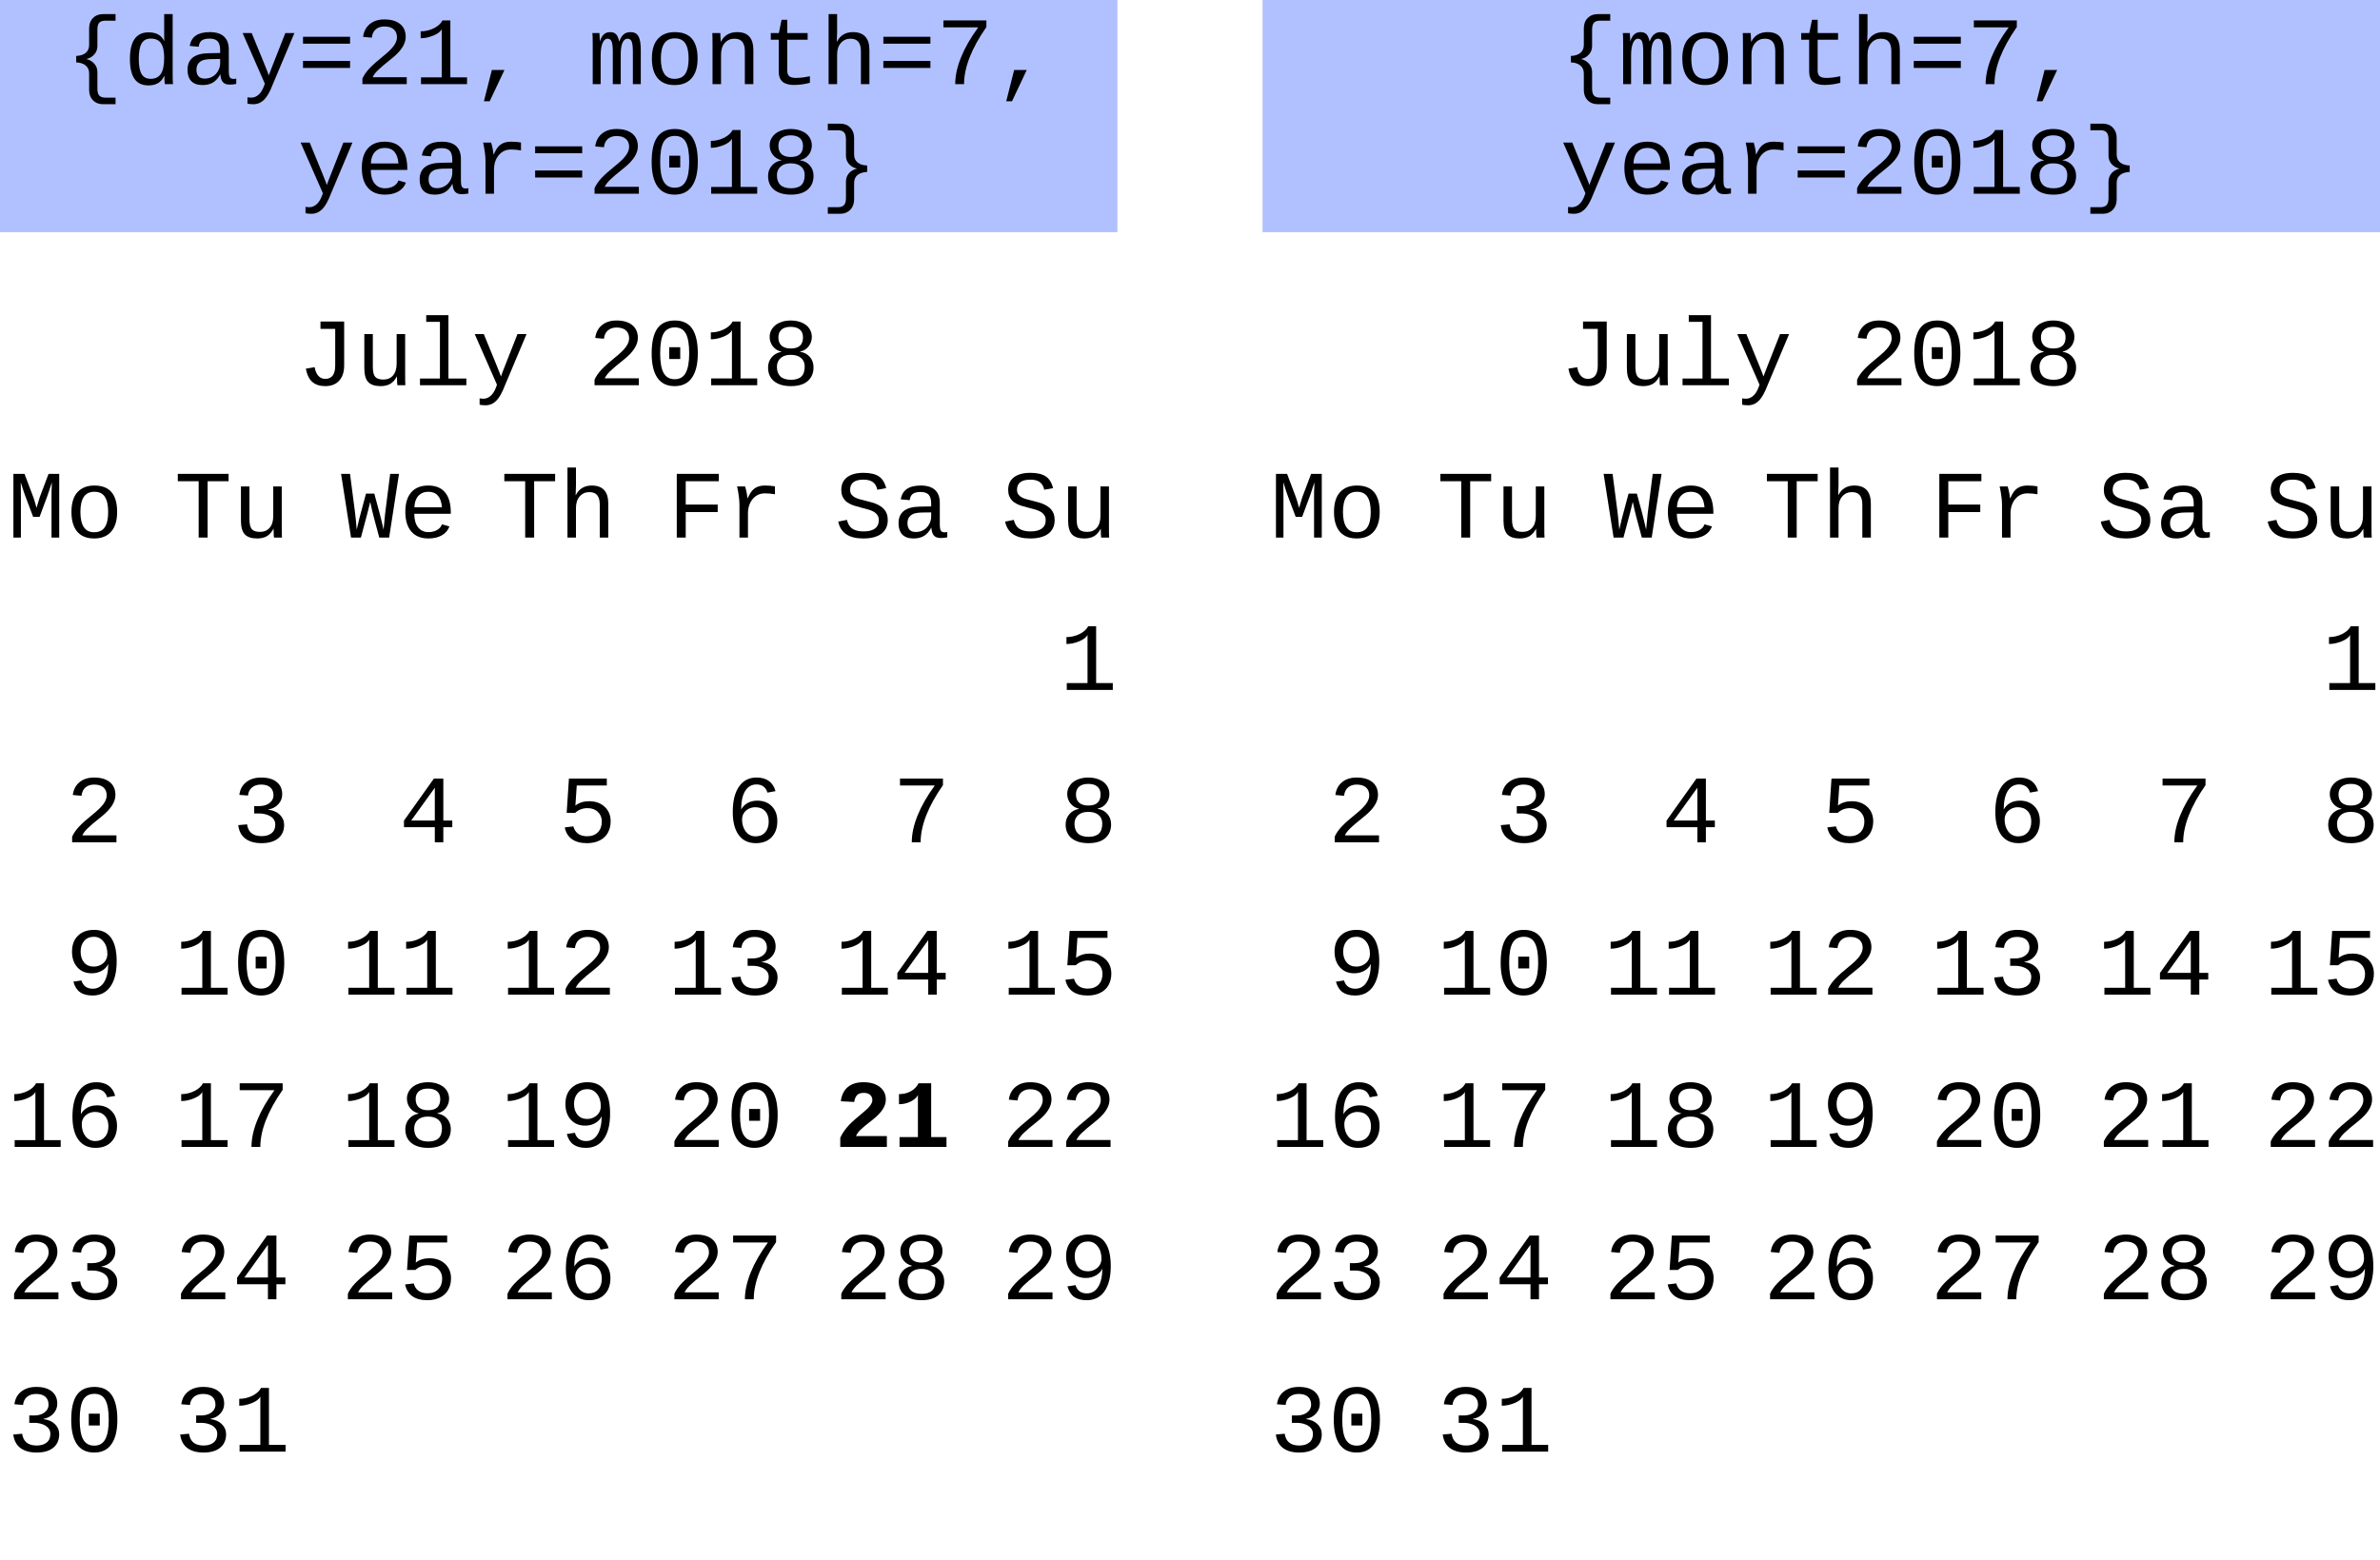 <?xml version="1.0" encoding="UTF-8"?>
<svg xmlns="http://www.w3.org/2000/svg" xmlns:xlink="http://www.w3.org/1999/xlink" width="328pt" height="215pt" viewBox="0 0 328 215" version="1.1">
<defs>
<g>
<symbol overflow="visible" id="glyph0-0">
<path style="stroke:none;" d="M 0.828 0 L 0.828 -4.875 L 5.844 -4.875 L 5.844 0 Z M 5 -4.047 L 1.672 -4.047 L 1.672 -0.844 L 5 -0.844 Z M 5 -4.047 "/>
</symbol>
<symbol overflow="visible" id="glyph0-1">
<path style="stroke:none;" d="M 5.188 2.766 C 4.613 2.766 4.148 2.582 3.797 2.219 C 3.441 1.852 3.266 1.379 3.266 0.797 L 3.266 -1.484 C 3.266 -1.953 3.102 -2.316 2.781 -2.578 C 2.469 -2.836 2.035 -2.977 1.484 -3 L 1.484 -3.891 C 2.047 -3.91 2.484 -4.051 2.797 -4.312 C 3.109 -4.582 3.266 -4.941 3.266 -5.391 L 3.266 -7.688 C 3.266 -8.281 3.441 -8.754 3.797 -9.109 C 4.148 -9.473 4.613 -9.656 5.188 -9.656 L 6.906 -9.656 L 6.906 -8.75 L 5.516 -8.75 C 5.117 -8.75 4.832 -8.656 4.656 -8.469 C 4.488 -8.281 4.406 -7.953 4.406 -7.484 L 4.406 -5.234 C 4.406 -4.805 4.266 -4.43 3.984 -4.109 C 3.711 -3.785 3.352 -3.57 2.906 -3.469 L 2.906 -3.453 C 3.344 -3.348 3.703 -3.133 3.984 -2.812 C 4.266 -2.5 4.406 -2.117 4.406 -1.672 L 4.406 0.594 C 4.406 1.051 4.488 1.375 4.656 1.562 C 4.832 1.758 5.117 1.859 5.516 1.859 L 6.906 1.859 L 6.906 2.766 Z M 5.188 2.766 "/>
</symbol>
<symbol overflow="visible" id="glyph0-2">
<path style="stroke:none;" d="M 5.609 -1.125 C 5.398 -0.676 5.117 -0.348 4.766 -0.141 C 4.41 0.066 3.973 0.172 3.453 0.172 C 2.578 0.172 1.93 -0.129 1.516 -0.734 C 1.098 -1.336 0.891 -2.25 0.891 -3.469 C 0.891 -5.914 1.742 -7.141 3.453 -7.141 C 3.973 -7.141 4.41 -7.047 4.766 -6.859 C 5.117 -6.68 5.398 -6.379 5.609 -5.953 L 5.625 -5.953 L 5.609 -6.938 L 5.609 -9.656 L 6.781 -9.656 L 6.781 -1.453 C 6.781 -0.711 6.797 -0.227 6.828 0 L 5.703 0 C 5.691 -0.062 5.676 -0.219 5.656 -0.469 C 5.645 -0.727 5.641 -0.945 5.641 -1.125 Z M 2.109 -3.5 C 2.109 -2.539 2.238 -1.836 2.5 -1.391 C 2.758 -0.953 3.176 -0.734 3.75 -0.734 C 4.383 -0.734 4.852 -0.961 5.156 -1.422 C 5.457 -1.879 5.609 -2.609 5.609 -3.609 C 5.609 -4.535 5.461 -5.211 5.172 -5.641 C 4.879 -6.066 4.41 -6.281 3.766 -6.281 C 3.18 -6.281 2.758 -6.055 2.5 -5.609 C 2.238 -5.16 2.109 -4.457 2.109 -3.5 Z M 2.109 -3.5 "/>
</symbol>
<symbol overflow="visible" id="glyph0-3">
<path style="stroke:none;" d="M 7.172 -0.719 C 7.273 -0.719 7.398 -0.734 7.547 -0.766 L 7.547 -0.031 C 7.254 0.031 6.953 0.062 6.641 0.062 C 6.211 0.062 5.898 -0.051 5.703 -0.281 C 5.504 -0.508 5.391 -0.863 5.359 -1.344 L 5.328 -1.344 C 5.047 -0.82 4.711 -0.445 4.328 -0.219 C 3.941 0.008 3.469 0.125 2.906 0.125 C 2.219 0.125 1.695 -0.055 1.344 -0.422 C 1 -0.797 0.828 -1.312 0.828 -1.969 C 0.828 -3.477 1.812 -4.242 3.781 -4.266 L 5.328 -4.297 L 5.328 -4.672 C 5.328 -5.242 5.211 -5.656 4.984 -5.906 C 4.754 -6.156 4.383 -6.281 3.875 -6.281 C 3.363 -6.281 2.992 -6.188 2.766 -6 C 2.547 -5.82 2.414 -5.539 2.375 -5.156 L 1.141 -5.266 C 1.336 -6.535 2.254 -7.172 3.891 -7.172 C 4.766 -7.172 5.422 -6.969 5.859 -6.562 C 6.297 -6.156 6.516 -5.566 6.516 -4.797 L 6.516 -1.766 C 6.516 -1.422 6.555 -1.16 6.641 -0.984 C 6.734 -0.805 6.91 -0.719 7.172 -0.719 Z M 3.203 -0.766 C 3.617 -0.766 3.988 -0.863 4.312 -1.062 C 4.633 -1.258 4.883 -1.523 5.062 -1.859 C 5.238 -2.191 5.328 -2.535 5.328 -2.891 L 5.328 -3.469 L 4.094 -3.453 C 3.57 -3.441 3.176 -3.383 2.906 -3.281 C 2.645 -3.176 2.438 -3.016 2.281 -2.797 C 2.133 -2.586 2.062 -2.305 2.062 -1.953 C 2.062 -1.586 2.156 -1.297 2.344 -1.078 C 2.539 -0.867 2.828 -0.766 3.203 -0.766 Z M 3.203 -0.766 "/>
</symbol>
<symbol overflow="visible" id="glyph0-4">
<path style="stroke:none;" d="M 1.906 2.766 C 1.582 2.766 1.312 2.738 1.094 2.688 L 1.094 1.812 C 1.258 1.844 1.441 1.859 1.641 1.859 C 1.984 1.859 2.305 1.727 2.609 1.469 C 2.91 1.219 3.164 0.812 3.375 0.25 L 3.484 -0.078 L 0.422 -7.047 L 1.672 -7.047 L 3.391 -2.859 C 3.785 -1.891 4 -1.336 4.031 -1.203 L 4.297 -1.922 L 6.312 -7.047 L 7.562 -7.047 L 4.594 0 C 4.207 1.02 3.805 1.734 3.391 2.141 C 2.973 2.555 2.477 2.766 1.906 2.766 Z M 1.906 2.766 "/>
</symbol>
<symbol overflow="visible" id="glyph0-5">
<path style="stroke:none;" d="M 0.75 -5.578 L 0.75 -6.531 L 7.234 -6.531 L 7.234 -5.578 Z M 0.75 -2.234 L 0.75 -3.203 L 7.234 -3.203 L 7.234 -2.234 Z M 0.75 -2.234 "/>
</symbol>
<symbol overflow="visible" id="glyph0-6">
<path style="stroke:none;" d="M 0.938 0 L 0.938 -0.766 C 1.145 -1.234 1.473 -1.707 1.922 -2.188 C 2.379 -2.664 2.992 -3.211 3.766 -3.828 C 4.453 -4.379 4.945 -4.859 5.25 -5.266 C 5.551 -5.68 5.703 -6.078 5.703 -6.453 C 5.703 -6.93 5.551 -7.301 5.25 -7.562 C 4.957 -7.82 4.531 -7.953 3.969 -7.953 C 3.477 -7.953 3.078 -7.816 2.766 -7.547 C 2.461 -7.273 2.285 -6.895 2.234 -6.406 L 1.031 -6.516 C 1.125 -7.254 1.426 -7.836 1.938 -8.266 C 2.457 -8.703 3.133 -8.922 3.969 -8.922 C 4.895 -8.922 5.613 -8.711 6.125 -8.297 C 6.645 -7.879 6.906 -7.285 6.906 -6.516 C 6.906 -6.016 6.738 -5.516 6.406 -5.016 C 6.082 -4.523 5.594 -4.02 4.938 -3.5 C 4.039 -2.789 3.422 -2.266 3.078 -1.922 C 2.734 -1.586 2.488 -1.266 2.344 -0.953 L 7.047 -0.953 L 7.047 0 Z M 0.938 0 "/>
</symbol>
<symbol overflow="visible" id="glyph0-7">
<path style="stroke:none;" d="M 1.016 0 L 1.016 -0.938 L 3.875 -0.938 L 3.875 -7.594 C 3.719 -7.25 3.336 -6.953 2.734 -6.703 C 2.129 -6.453 1.539 -6.328 0.969 -6.328 L 0.969 -7.281 C 1.602 -7.281 2.207 -7.422 2.781 -7.703 C 3.352 -7.992 3.75 -8.352 3.969 -8.781 L 5.062 -8.781 L 5.062 -0.938 L 7.359 -0.938 L 7.359 0 Z M 1.016 0 "/>
</symbol>
<symbol overflow="visible" id="glyph0-8">
<path style="stroke:none;" d="M 1.688 2.359 L 2.781 -1.953 L 4.516 -1.953 L 2.484 2.359 Z M 1.688 2.359 "/>
</symbol>
<symbol overflow="visible" id="glyph0-9">
<path style="stroke:none;" d=""/>
</symbol>
<symbol overflow="visible" id="glyph0-10">
<path style="stroke:none;" d="M 3.453 0 L 3.453 -4.469 C 3.453 -5.133 3.398 -5.598 3.297 -5.859 C 3.191 -6.129 3 -6.266 2.719 -6.266 C 2.438 -6.266 2.207 -6.055 2.031 -5.641 C 1.863 -5.223 1.781 -4.66 1.781 -3.953 L 1.781 0 L 0.688 0 L 0.688 -5.531 C 0.688 -6.352 0.672 -6.859 0.641 -7.047 L 1.609 -7.047 L 1.656 -6.219 L 1.656 -5.906 L 1.672 -5.906 C 1.816 -6.344 2 -6.66 2.219 -6.859 C 2.445 -7.066 2.734 -7.172 3.078 -7.172 C 3.453 -7.172 3.734 -7.066 3.922 -6.859 C 4.109 -6.648 4.242 -6.328 4.328 -5.891 L 4.344 -5.891 C 4.52 -6.359 4.727 -6.688 4.969 -6.875 C 5.207 -7.07 5.516 -7.172 5.891 -7.172 C 6.398 -7.172 6.766 -6.984 6.984 -6.609 C 7.203 -6.234 7.312 -5.594 7.312 -4.688 L 7.312 0 L 6.219 0 L 6.219 -4.469 C 6.219 -5.133 6.164 -5.598 6.062 -5.859 C 5.957 -6.129 5.766 -6.266 5.484 -6.266 C 5.191 -6.266 4.961 -6.082 4.797 -5.719 C 4.629 -5.352 4.547 -4.805 4.547 -4.078 L 4.547 0 Z M 3.453 0 "/>
</symbol>
<symbol overflow="visible" id="glyph0-11">
<path style="stroke:none;" d="M 7.141 -3.531 C 7.141 -2.344 6.863 -1.438 6.312 -0.812 C 5.77 -0.188 4.988 0.125 3.969 0.125 C 2.957 0.125 2.18 -0.188 1.641 -0.812 C 1.109 -1.445 0.844 -2.352 0.844 -3.531 C 0.844 -4.738 1.117 -5.645 1.672 -6.25 C 2.223 -6.863 3 -7.172 4 -7.172 C 5.062 -7.172 5.848 -6.867 6.359 -6.266 C 6.879 -5.66 7.141 -4.75 7.141 -3.531 Z M 5.906 -3.531 C 5.906 -4.457 5.754 -5.148 5.453 -5.609 C 5.16 -6.078 4.68 -6.312 4.016 -6.312 C 3.348 -6.312 2.859 -6.078 2.547 -5.609 C 2.234 -5.141 2.078 -4.445 2.078 -3.531 C 2.078 -2.613 2.234 -1.914 2.547 -1.438 C 2.859 -0.969 3.328 -0.734 3.953 -0.734 C 4.641 -0.734 5.133 -0.961 5.438 -1.422 C 5.75 -1.891 5.906 -2.594 5.906 -3.531 Z M 5.906 -3.531 "/>
</symbol>
<symbol overflow="visible" id="glyph0-12">
<path style="stroke:none;" d="M 5.656 0 L 5.656 -4.516 C 5.656 -5.109 5.539 -5.547 5.312 -5.828 C 5.082 -6.117 4.719 -6.266 4.219 -6.266 C 3.676 -6.266 3.234 -6.066 2.891 -5.672 C 2.547 -5.285 2.375 -4.754 2.375 -4.078 L 2.375 0 L 1.203 0 L 1.203 -5.531 C 1.203 -6.352 1.191 -6.859 1.172 -7.047 L 2.266 -7.047 C 2.273 -7.023 2.281 -6.961 2.281 -6.859 C 2.289 -6.766 2.297 -6.656 2.297 -6.531 C 2.305 -6.414 2.316 -6.188 2.328 -5.844 L 2.344 -5.844 C 2.801 -6.727 3.551 -7.172 4.594 -7.172 C 5.344 -7.172 5.898 -6.969 6.266 -6.562 C 6.641 -6.156 6.828 -5.531 6.828 -4.688 L 6.828 0 Z M 5.656 0 "/>
</symbol>
<symbol overflow="visible" id="glyph0-13">
<path style="stroke:none;" d="M 1.234 -6.125 L 1.234 -7.047 L 2.344 -7.047 L 2.719 -8.875 L 3.5 -8.875 L 3.5 -7.047 L 6.312 -7.047 L 6.312 -6.125 L 3.5 -6.125 L 3.5 -1.875 C 3.5 -1.531 3.586 -1.273 3.766 -1.109 C 3.953 -0.941 4.258 -0.859 4.688 -0.859 C 5.27 -0.859 5.914 -0.938 6.625 -1.094 L 6.625 -0.188 C 5.883 0.008 5.156 0.109 4.438 0.109 C 3.738 0.109 3.211 -0.035 2.859 -0.328 C 2.504 -0.629 2.328 -1.102 2.328 -1.75 L 2.328 -6.125 Z M 1.234 -6.125 "/>
</symbol>
<symbol overflow="visible" id="glyph0-14">
<path style="stroke:none;" d="M 1.203 -9.656 L 2.375 -9.656 L 2.375 -7.125 C 2.375 -6.863 2.359 -6.438 2.328 -5.844 L 2.344 -5.844 C 2.801 -6.727 3.535 -7.172 4.547 -7.172 C 6.066 -7.172 6.828 -6.344 6.828 -4.688 L 6.828 0 L 5.656 0 L 5.656 -4.516 C 5.656 -5.109 5.539 -5.547 5.312 -5.828 C 5.082 -6.117 4.719 -6.266 4.219 -6.266 C 3.676 -6.266 3.234 -6.066 2.891 -5.672 C 2.547 -5.285 2.375 -4.754 2.375 -4.078 L 2.375 0 L 1.203 0 Z M 1.203 -9.656 "/>
</symbol>
<symbol overflow="visible" id="glyph0-15">
<path style="stroke:none;" d="M 6.953 -7.875 C 4.898 -4.926 3.875 -2.301 3.875 0 L 2.656 0 C 2.656 -1.145 2.922 -2.375 3.453 -3.688 C 3.984 -5.008 4.773 -6.391 5.828 -7.828 L 1.031 -7.828 L 1.031 -8.781 L 6.953 -8.781 Z M 6.953 -7.875 "/>
</symbol>
<symbol overflow="visible" id="glyph0-16">
<path style="stroke:none;" d="M 2.094 -3.281 C 2.094 -2.488 2.266 -1.867 2.609 -1.422 C 2.961 -0.973 3.441 -0.75 4.047 -0.75 C 4.492 -0.75 4.883 -0.844 5.219 -1.031 C 5.562 -1.227 5.789 -1.492 5.906 -1.828 L 6.938 -1.531 C 6.738 -1 6.383 -0.586 5.875 -0.297 C 5.363 -0.016 4.754 0.125 4.047 0.125 C 3.023 0.125 2.238 -0.191 1.688 -0.828 C 1.133 -1.461 0.859 -2.375 0.859 -3.562 C 0.859 -4.719 1.129 -5.609 1.672 -6.234 C 2.211 -6.859 2.992 -7.172 4.016 -7.172 C 5.035 -7.172 5.805 -6.859 6.328 -6.234 C 6.859 -5.617 7.125 -4.68 7.125 -3.422 L 7.125 -3.281 Z M 4.031 -6.312 C 3.445 -6.312 2.984 -6.117 2.641 -5.734 C 2.305 -5.359 2.129 -4.836 2.109 -4.172 L 5.906 -4.172 C 5.789 -5.598 5.164 -6.312 4.031 -6.312 Z M 4.031 -6.312 "/>
</symbol>
<symbol overflow="visible" id="glyph0-17">
<path style="stroke:none;" d="M 6.797 -5.969 C 6.316 -6.051 5.859 -6.094 5.422 -6.094 C 4.723 -6.094 4.156 -5.828 3.719 -5.297 C 3.289 -4.773 3.078 -4.113 3.078 -3.312 L 3.078 0 L 1.906 0 L 1.906 -4.562 C 1.906 -4.895 1.875 -5.281 1.812 -5.719 C 1.758 -6.164 1.68 -6.609 1.578 -7.047 L 2.688 -7.047 C 2.863 -6.441 2.969 -5.898 3 -5.422 L 3.031 -5.422 C 3.25 -5.898 3.461 -6.254 3.672 -6.484 C 3.879 -6.711 4.125 -6.883 4.406 -7 C 4.695 -7.113 5.047 -7.172 5.453 -7.172 C 5.91 -7.172 6.359 -7.133 6.797 -7.062 Z M 6.797 -5.969 "/>
</symbol>
<symbol overflow="visible" id="glyph0-18">
<path style="stroke:none;" d="M 7.172 -4.391 C 7.172 -2.922 6.898 -1.801 6.359 -1.031 C 5.828 -0.258 5.031 0.125 3.969 0.125 C 2.914 0.125 2.125 -0.258 1.594 -1.031 C 1.07 -1.801 0.812 -2.922 0.812 -4.391 C 0.812 -5.91 1.066 -7.047 1.578 -7.797 C 2.098 -8.547 2.91 -8.922 4.016 -8.922 C 5.098 -8.922 5.895 -8.539 6.406 -7.781 C 6.914 -7.02 7.172 -5.891 7.172 -4.391 Z M 5.984 -4.391 C 5.984 -5.648 5.828 -6.562 5.516 -7.125 C 5.211 -7.688 4.711 -7.969 4.016 -7.969 C 3.297 -7.969 2.773 -7.688 2.453 -7.125 C 2.141 -6.57 1.984 -5.66 1.984 -4.391 C 1.984 -3.148 2.145 -2.242 2.469 -1.672 C 2.789 -1.109 3.297 -0.828 3.984 -0.828 C 4.68 -0.828 5.188 -1.117 5.5 -1.703 C 5.82 -2.285 5.984 -3.18 5.984 -4.391 Z M 3.234 -3.609 L 3.234 -5.234 L 4.75 -5.234 L 4.75 -3.609 Z M 3.234 -3.609 "/>
</symbol>
<symbol overflow="visible" id="glyph0-19">
<path style="stroke:none;" d="M 7.125 -2.453 C 7.125 -1.66 6.852 -1.031 6.312 -0.562 C 5.77 -0.102 5 0.125 4 0.125 C 3.02 0.125 2.25 -0.098 1.688 -0.547 C 1.133 -1.004 0.859 -1.641 0.859 -2.453 C 0.859 -3.004 1.031 -3.477 1.375 -3.875 C 1.719 -4.27 2.156 -4.508 2.688 -4.594 L 2.688 -4.625 C 2.207 -4.738 1.816 -4.984 1.516 -5.359 C 1.223 -5.742 1.078 -6.18 1.078 -6.672 C 1.078 -7.086 1.195 -7.469 1.438 -7.812 C 1.676 -8.164 2.016 -8.438 2.453 -8.625 C 2.898 -8.82 3.406 -8.922 3.969 -8.922 C 4.562 -8.922 5.078 -8.82 5.516 -8.625 C 5.961 -8.438 6.301 -8.172 6.531 -7.828 C 6.77 -7.484 6.891 -7.094 6.891 -6.656 C 6.891 -6.164 6.738 -5.727 6.438 -5.344 C 6.145 -4.969 5.754 -4.734 5.266 -4.641 L 5.266 -4.609 C 5.828 -4.523 6.273 -4.289 6.609 -3.906 C 6.953 -3.52 7.125 -3.035 7.125 -2.453 Z M 5.672 -6.594 C 5.672 -7.07 5.523 -7.43 5.234 -7.672 C 4.941 -7.922 4.52 -8.047 3.969 -8.047 C 3.438 -8.047 3.02 -7.922 2.719 -7.672 C 2.426 -7.422 2.281 -7.062 2.281 -6.594 C 2.281 -6.102 2.426 -5.723 2.719 -5.453 C 3.02 -5.191 3.441 -5.062 3.984 -5.062 C 5.109 -5.062 5.672 -5.57 5.672 -6.594 Z M 5.906 -2.578 C 5.906 -3.086 5.734 -3.484 5.391 -3.766 C 5.055 -4.047 4.582 -4.188 3.969 -4.188 C 3.375 -4.188 2.91 -4.035 2.578 -3.734 C 2.242 -3.43 2.078 -3.035 2.078 -2.547 C 2.078 -1.961 2.238 -1.516 2.562 -1.203 C 2.895 -0.898 3.379 -0.75 4.016 -0.75 C 4.648 -0.75 5.125 -0.895 5.438 -1.188 C 5.75 -1.488 5.906 -1.953 5.906 -2.578 Z M 5.906 -2.578 "/>
</symbol>
<symbol overflow="visible" id="glyph0-20">
<path style="stroke:none;" d="M 1.094 2.766 L 1.094 1.859 L 2.469 1.859 C 2.863 1.859 3.148 1.758 3.328 1.562 C 3.504 1.375 3.594 1.051 3.594 0.594 L 3.594 -1.672 C 3.594 -2.109 3.727 -2.488 4 -2.812 C 4.281 -3.133 4.645 -3.348 5.094 -3.453 L 5.094 -3.469 C 4.645 -3.57 4.281 -3.785 4 -4.109 C 3.727 -4.43 3.594 -4.805 3.594 -5.234 L 3.594 -7.484 C 3.594 -7.941 3.504 -8.266 3.328 -8.453 C 3.16 -8.648 2.875 -8.75 2.469 -8.75 L 1.094 -8.75 L 1.094 -9.656 L 2.812 -9.656 C 3.383 -9.656 3.844 -9.473 4.188 -9.109 C 4.539 -8.754 4.719 -8.281 4.719 -7.688 L 4.719 -5.391 C 4.719 -4.941 4.875 -4.582 5.188 -4.312 C 5.508 -4.051 5.953 -3.91 6.516 -3.891 L 6.516 -3 C 5.953 -2.977 5.508 -2.836 5.188 -2.578 C 4.875 -2.316 4.719 -1.953 4.719 -1.484 L 4.719 0.797 C 4.719 1.379 4.539 1.852 4.188 2.219 C 3.832 2.582 3.375 2.766 2.812 2.766 Z M 1.094 2.766 "/>
</symbol>
<symbol overflow="visible" id="glyph0-21">
<path style="stroke:none;" d="M 6.422 -2.734 C 6.422 -1.828 6.191 -1.125 5.734 -0.625 C 5.273 -0.125 4.633 0.125 3.812 0.125 C 3.07 0.125 2.477 -0.066 2.031 -0.453 C 1.594 -0.836 1.297 -1.445 1.141 -2.281 L 2.359 -2.484 C 2.441 -1.973 2.609 -1.578 2.859 -1.297 C 3.109 -1.016 3.426 -0.875 3.812 -0.875 C 4.727 -0.875 5.188 -1.484 5.188 -2.703 L 5.188 -7.766 L 3.156 -7.766 L 3.156 -8.781 L 6.422 -8.781 Z M 6.422 -2.734 "/>
</symbol>
<symbol overflow="visible" id="glyph0-22">
<path style="stroke:none;" d="M 2.375 -7.047 L 2.375 -2.578 C 2.375 -1.898 2.477 -1.43 2.688 -1.172 C 2.906 -0.91 3.285 -0.781 3.828 -0.781 C 4.391 -0.781 4.832 -0.969 5.156 -1.344 C 5.488 -1.727 5.656 -2.27 5.656 -2.969 L 5.656 -7.047 L 6.828 -7.047 L 6.828 -1.5 C 6.828 -0.676 6.836 -0.176 6.859 0 L 5.766 0 C 5.754 -0.02 5.742 -0.078 5.734 -0.172 C 5.734 -0.266 5.727 -0.375 5.719 -0.5 C 5.719 -0.625 5.711 -0.859 5.703 -1.203 L 5.688 -1.203 C 5.414 -0.711 5.102 -0.367 4.75 -0.172 C 4.395 0.023 3.957 0.125 3.438 0.125 C 2.664 0.125 2.098 -0.062 1.734 -0.438 C 1.379 -0.82 1.203 -1.457 1.203 -2.344 L 1.203 -7.047 Z M 2.375 -7.047 "/>
</symbol>
<symbol overflow="visible" id="glyph0-23">
<path style="stroke:none;" d="M 4.797 -0.922 L 7.266 -0.922 L 7.266 0 L 0.875 0 L 0.875 -0.922 L 3.625 -0.922 L 3.625 -8.734 L 1.734 -8.734 L 1.734 -9.656 L 4.797 -9.656 Z M 4.797 -0.922 "/>
</symbol>
<symbol overflow="visible" id="glyph0-24">
<path style="stroke:none;" d="M 7.344 -2.406 C 7.344 -1.602 7.051 -0.977 6.469 -0.531 C 5.883 -0.094 5.051 0.125 3.969 0.125 C 1.988 0.125 0.836 -0.648 0.516 -2.203 L 1.719 -2.438 C 1.844 -1.875 2.094 -1.469 2.469 -1.219 C 2.852 -0.969 3.363 -0.844 4 -0.844 C 4.688 -0.844 5.207 -0.973 5.562 -1.234 C 5.926 -1.504 6.109 -1.891 6.109 -2.391 C 6.109 -2.691 6.035 -2.938 5.891 -3.125 C 5.754 -3.32 5.57 -3.477 5.344 -3.594 C 5.113 -3.719 4.852 -3.816 4.562 -3.891 C 4.27 -3.973 3.977 -4.051 3.688 -4.125 C 2.988 -4.301 2.488 -4.461 2.188 -4.609 C 1.895 -4.754 1.66 -4.914 1.484 -5.094 C 1.305 -5.281 1.172 -5.492 1.078 -5.734 C 0.984 -5.973 0.938 -6.254 0.938 -6.578 C 0.938 -7.328 1.203 -7.906 1.734 -8.312 C 2.266 -8.719 3.02 -8.922 4 -8.922 C 4.914 -8.922 5.617 -8.758 6.109 -8.438 C 6.598 -8.113 6.938 -7.57 7.125 -6.812 L 5.906 -6.594 C 5.801 -7.082 5.594 -7.438 5.281 -7.656 C 4.969 -7.875 4.539 -7.984 4 -7.984 C 2.77 -7.984 2.156 -7.52 2.156 -6.594 C 2.156 -6.332 2.211 -6.117 2.328 -5.953 C 2.441 -5.797 2.598 -5.66 2.797 -5.547 C 2.992 -5.441 3.223 -5.352 3.484 -5.281 C 3.742 -5.219 4.023 -5.145 4.328 -5.062 C 4.93 -4.914 5.363 -4.789 5.625 -4.688 C 5.895 -4.582 6.129 -4.461 6.328 -4.328 C 6.535 -4.203 6.711 -4.051 6.859 -3.875 C 7.016 -3.695 7.133 -3.488 7.219 -3.25 C 7.301 -3.008 7.344 -2.727 7.344 -2.406 Z M 7.344 -2.406 "/>
</symbol>
<symbol overflow="visible" id="glyph0-25">
<path style="stroke:none;" d="M 6.094 0 L 6.094 -5.656 C 6.094 -6.238 6.102 -6.672 6.125 -6.953 L 6.141 -7.609 C 5.859 -6.711 5.648 -6.082 5.516 -5.719 L 4.453 -2.859 L 3.562 -2.859 L 2.484 -5.719 C 2.398 -5.914 2.191 -6.547 1.859 -7.609 L 1.875 -5.656 L 1.875 0 L 0.844 0 L 0.844 -8.781 L 2.375 -8.781 L 3.578 -5.594 C 3.672 -5.363 3.82 -4.863 4.031 -4.094 L 4.203 -4.672 L 4.484 -5.594 L 5.688 -8.781 L 7.156 -8.781 L 7.156 0 Z M 6.094 0 "/>
</symbol>
<symbol overflow="visible" id="glyph0-26">
<path style="stroke:none;" d="M 4.609 -7.766 L 4.609 0 L 3.375 0 L 3.375 -7.766 L 0.5 -7.766 L 0.5 -8.781 L 7.5 -8.781 L 7.5 -7.766 Z M 4.609 -7.766 "/>
</symbol>
<symbol overflow="visible" id="glyph0-27">
<path style="stroke:none;" d="M 7.156 -2.406 C 7.156 -1.602 6.879 -0.977 6.328 -0.531 C 5.785 -0.094 5.023 0.125 4.047 0.125 C 3.117 0.125 2.375 -0.082 1.812 -0.5 C 1.258 -0.914 0.93 -1.535 0.828 -2.359 L 2.047 -2.469 C 2.203 -1.383 2.867 -0.844 4.047 -0.844 C 4.629 -0.844 5.086 -0.977 5.422 -1.25 C 5.766 -1.52 5.938 -1.922 5.938 -2.453 C 5.938 -2.773 5.836 -3.047 5.641 -3.266 C 5.441 -3.492 5.172 -3.664 4.828 -3.781 C 4.492 -3.906 4.117 -3.969 3.703 -3.969 L 3.031 -3.969 L 3.031 -4.984 L 3.672 -4.984 C 4.047 -4.984 4.383 -5.039 4.688 -5.156 C 5 -5.281 5.242 -5.457 5.422 -5.688 C 5.598 -5.914 5.688 -6.18 5.688 -6.484 C 5.688 -6.941 5.539 -7.301 5.25 -7.562 C 4.969 -7.82 4.539 -7.953 3.969 -7.953 C 3.457 -7.953 3.039 -7.816 2.719 -7.547 C 2.406 -7.285 2.223 -6.914 2.172 -6.438 L 0.984 -6.531 C 1.078 -7.281 1.391 -7.863 1.922 -8.281 C 2.461 -8.707 3.148 -8.922 3.984 -8.922 C 4.91 -8.922 5.625 -8.719 6.125 -8.312 C 6.633 -7.906 6.891 -7.336 6.891 -6.609 C 6.891 -6.098 6.719 -5.648 6.375 -5.266 C 6.039 -4.879 5.578 -4.629 4.984 -4.516 L 4.984 -4.484 C 5.641 -4.41 6.164 -4.18 6.562 -3.797 C 6.957 -3.41 7.156 -2.945 7.156 -2.406 Z M 7.156 -2.406 "/>
</symbol>
<symbol overflow="visible" id="glyph0-28">
<path style="stroke:none;" d="M 6.625 0 L 5.266 0 C 4.953 -1.195 4.707 -2.109 4.531 -2.734 C 4.363 -3.359 4.191 -4.086 4.016 -4.922 C 3.879 -4.379 3.758 -3.891 3.656 -3.453 C 3.551 -3.016 3.242 -1.863 2.734 0 L 1.375 0 L 0 -8.781 L 1.234 -8.781 L 1.938 -3.344 C 2.008 -2.781 2.082 -2.031 2.156 -1.094 C 2.289 -1.688 2.406 -2.176 2.5 -2.562 C 2.594 -2.957 2.906 -4.125 3.438 -6.062 L 4.578 -6.062 C 4.879 -4.957 5.113 -4.094 5.281 -3.469 C 5.445 -2.844 5.641 -2.051 5.859 -1.094 L 6.078 -3.344 L 6.766 -8.781 L 7.984 -8.781 Z M 6.625 0 "/>
</symbol>
<symbol overflow="visible" id="glyph0-29">
<path style="stroke:none;" d="M 6.094 -2.078 L 6.094 0 L 4.922 0 L 4.922 -2.078 L 0.672 -2.078 L 0.672 -2.984 L 4.797 -8.781 L 6.094 -8.781 L 6.094 -3 L 7.328 -3 L 7.328 -2.078 Z M 4.922 -7.516 L 1.672 -3 L 4.922 -3 Z M 4.922 -7.516 "/>
</symbol>
<symbol overflow="visible" id="glyph0-30">
<path style="stroke:none;" d="M 7.156 -2.891 C 7.156 -2.285 7.023 -1.754 6.766 -1.297 C 6.516 -0.848 6.141 -0.5 5.641 -0.25 C 5.148 0 4.566 0.125 3.891 0.125 C 3.035 0.125 2.348 -0.055 1.828 -0.422 C 1.305 -0.797 0.973 -1.336 0.828 -2.047 L 2.016 -2.188 C 2.266 -1.281 2.898 -0.828 3.922 -0.828 C 4.535 -0.828 5.023 -1.008 5.391 -1.375 C 5.754 -1.738 5.938 -2.234 5.938 -2.859 C 5.938 -3.398 5.754 -3.844 5.391 -4.188 C 5.035 -4.531 4.555 -4.703 3.953 -4.703 C 3.629 -4.703 3.332 -4.648 3.062 -4.547 C 2.789 -4.453 2.52 -4.285 2.25 -4.047 L 1.094 -4.047 L 1.406 -8.781 L 6.625 -8.781 L 6.625 -7.828 L 2.484 -7.828 L 2.297 -5.062 C 2.805 -5.457 3.438 -5.656 4.188 -5.656 C 5.07 -5.656 5.785 -5.398 6.328 -4.891 C 6.879 -4.379 7.156 -3.711 7.156 -2.891 Z M 7.156 -2.891 "/>
</symbol>
<symbol overflow="visible" id="glyph0-31">
<path style="stroke:none;" d="M 2.5 -7.766 L 2.5 -4.547 L 6.906 -4.547 L 6.906 -3.516 L 2.5 -3.516 L 2.5 0 L 1.266 0 L 1.266 -8.781 L 7.062 -8.781 L 7.062 -7.766 Z M 2.5 -7.766 "/>
</symbol>
<symbol overflow="visible" id="glyph0-32">
<path style="stroke:none;" d="M 7.125 -2.906 C 7.125 -1.977 6.859 -1.238 6.328 -0.688 C 5.805 -0.145 5.086 0.125 4.172 0.125 C 3.148 0.125 2.363 -0.242 1.812 -0.984 C 1.258 -1.734 0.984 -2.797 0.984 -4.172 C 0.984 -5.68 1.27 -6.848 1.844 -7.672 C 2.414 -8.504 3.223 -8.922 4.266 -8.922 C 5.648 -8.922 6.52 -8.297 6.875 -7.047 L 5.766 -6.844 C 5.535 -7.594 5.031 -7.969 4.25 -7.969 C 3.582 -7.969 3.062 -7.664 2.688 -7.062 C 2.32 -6.457 2.141 -5.609 2.141 -4.516 C 2.359 -4.91 2.66 -5.211 3.047 -5.422 C 3.43 -5.629 3.875 -5.734 4.375 -5.734 C 5.207 -5.734 5.875 -5.473 6.375 -4.953 C 6.875 -4.441 7.125 -3.758 7.125 -2.906 Z M 5.938 -2.844 C 5.938 -3.469 5.77 -3.953 5.438 -4.297 C 5.113 -4.648 4.664 -4.828 4.094 -4.828 C 3.77 -4.828 3.461 -4.754 3.172 -4.609 C 2.891 -4.461 2.664 -4.258 2.5 -4 C 2.344 -3.75 2.266 -3.457 2.266 -3.125 C 2.266 -2.469 2.438 -1.914 2.781 -1.469 C 3.133 -1.031 3.582 -0.812 4.125 -0.812 C 4.676 -0.812 5.113 -0.992 5.438 -1.359 C 5.77 -1.723 5.938 -2.219 5.938 -2.844 Z M 5.938 -2.844 "/>
</symbol>
<symbol overflow="visible" id="glyph0-33">
<path style="stroke:none;" d="M 7.078 -4.578 C 7.078 -3.078 6.785 -1.914 6.203 -1.094 C 5.629 -0.281 4.812 0.125 3.75 0.125 C 3.039 0.125 2.469 -0.023 2.031 -0.328 C 1.602 -0.629 1.297 -1.113 1.109 -1.781 L 2.219 -1.953 C 2.457 -1.191 2.977 -0.812 3.781 -0.812 C 4.445 -0.812 4.969 -1.113 5.344 -1.719 C 5.719 -2.32 5.91 -3.16 5.922 -4.234 C 5.742 -3.836 5.441 -3.52 5.016 -3.281 C 4.598 -3.051 4.141 -2.938 3.641 -2.938 C 2.816 -2.938 2.156 -3.211 1.656 -3.766 C 1.164 -4.316 0.922 -5.035 0.922 -5.922 C 0.922 -6.848 1.191 -7.578 1.734 -8.109 C 2.273 -8.648 3.02 -8.922 3.969 -8.922 C 6.039 -8.922 7.078 -7.473 7.078 -4.578 Z M 5.797 -5.609 C 5.797 -6.305 5.617 -6.875 5.266 -7.312 C 4.922 -7.75 4.477 -7.969 3.938 -7.969 C 3.363 -7.969 2.914 -7.773 2.594 -7.391 C 2.27 -7.016 2.109 -6.523 2.109 -5.922 C 2.109 -5.305 2.27 -4.805 2.594 -4.422 C 2.914 -4.047 3.359 -3.859 3.922 -3.859 C 4.242 -3.859 4.551 -3.93 4.844 -4.078 C 5.145 -4.234 5.379 -4.441 5.547 -4.703 C 5.711 -4.973 5.797 -5.273 5.797 -5.609 Z M 5.797 -5.609 "/>
</symbol>
<symbol overflow="visible" id="glyph1-0">
<path style="stroke:none;" d="M 0.828 0 L 0.828 -4.891 L 5.844 -4.891 L 5.844 0 Z M 5 -4.047 L 1.672 -4.047 L 1.672 -0.844 L 5 -0.844 Z M 5 -4.047 "/>
</symbol>
<symbol overflow="visible" id="glyph1-1">
<path style="stroke:none;" d="M 0.797 0 L 0.797 -1.266 C 1.016 -1.742 1.32 -2.223 1.719 -2.703 C 2.125 -3.18 2.711 -3.734 3.484 -4.359 C 4.078 -4.848 4.461 -5.188 4.641 -5.375 C 4.816 -5.562 4.957 -5.742 5.062 -5.922 C 5.164 -6.098 5.219 -6.273 5.219 -6.453 C 5.219 -6.766 5.113 -7.008 4.906 -7.188 C 4.707 -7.363 4.41 -7.453 4.016 -7.453 C 3.617 -7.453 3.316 -7.348 3.109 -7.141 C 2.91 -6.93 2.781 -6.617 2.719 -6.203 L 0.875 -6.297 C 0.977 -7.148 1.297 -7.801 1.828 -8.25 C 2.359 -8.695 3.082 -8.922 4 -8.922 C 4.945 -8.922 5.695 -8.703 6.25 -8.266 C 6.801 -7.836 7.078 -7.258 7.078 -6.531 C 7.078 -6.062 6.926 -5.602 6.625 -5.156 C 6.332 -4.707 5.891 -4.25 5.297 -3.781 C 4.453 -3.133 3.883 -2.664 3.594 -2.375 C 3.301 -2.094 3.094 -1.801 2.969 -1.5 L 7.219 -1.5 L 7.219 0 Z M 0.797 0 "/>
</symbol>
<symbol overflow="visible" id="glyph1-2">
<path style="stroke:none;" d="M 0.969 0 L 0.969 -1.359 L 3.5 -1.359 L 3.5 -7.156 C 3.332 -6.801 2.992 -6.5 2.484 -6.25 C 1.984 -6.008 1.453 -5.891 0.891 -5.891 L 0.891 -7.281 C 1.492 -7.281 2.035 -7.41 2.516 -7.672 C 2.992 -7.941 3.352 -8.312 3.594 -8.781 L 5.328 -8.781 L 5.328 -1.359 L 7.438 -1.359 L 7.438 0 Z M 0.969 0 "/>
</symbol>
</g>
<clipPath id="clip1">
  <path d="M 0 0 L 154 0 L 154 32 L 0 32 Z M 0 0 "/>
</clipPath>
<clipPath id="clip2">
  <path d="M 174 0 L 328 0 L 328 32 L 174 32 Z M 174 0 "/>
</clipPath>
</defs>
<g id="surface2">
<g clip-path="url(#clip1)" clip-rule="nonzero">
<rect x="0" y="0" width="328" height="215" style="fill:rgb(38.039%,50.588%,100%);fill-opacity:0.49;stroke:none;"/>
</g>
<g style="fill:rgb(0%,0%,0%);fill-opacity:1;">
  <use xlink:href="#glyph0-1" x="9.017" y="11.6"/>
  <use xlink:href="#glyph0-2" x="17.015" y="11.6"/>
  <use xlink:href="#glyph0-3" x="25.013" y="11.6"/>
  <use xlink:href="#glyph0-4" x="33.011" y="11.6"/>
  <use xlink:href="#glyph0-5" x="41.009" y="11.6"/>
  <use xlink:href="#glyph0-6" x="49.007" y="11.6"/>
  <use xlink:href="#glyph0-7" x="57.005" y="11.6"/>
  <use xlink:href="#glyph0-8" x="65.003" y="11.6"/>
  <use xlink:href="#glyph0-9" x="73.001" y="11.6"/>
  <use xlink:href="#glyph0-10" x="80.999" y="11.6"/>
  <use xlink:href="#glyph0-11" x="88.997" y="11.6"/>
  <use xlink:href="#glyph0-12" x="96.995" y="11.6"/>
  <use xlink:href="#glyph0-13" x="104.993" y="11.6"/>
  <use xlink:href="#glyph0-14" x="112.991" y="11.6"/>
  <use xlink:href="#glyph0-5" x="120.989" y="11.6"/>
  <use xlink:href="#glyph0-15" x="128.987" y="11.6"/>
  <use xlink:href="#glyph0-8" x="136.985" y="11.6"/>
</g>
<g style="fill:rgb(0%,0%,0%);fill-opacity:1;">
  <use xlink:href="#glyph0-9" x="33.011" y="26.703"/>
  <use xlink:href="#glyph0-4" x="41.009" y="26.703"/>
  <use xlink:href="#glyph0-16" x="49.007" y="26.703"/>
  <use xlink:href="#glyph0-3" x="57.005" y="26.703"/>
  <use xlink:href="#glyph0-17" x="65.003" y="26.703"/>
  <use xlink:href="#glyph0-5" x="73.001" y="26.703"/>
  <use xlink:href="#glyph0-6" x="80.999" y="26.703"/>
  <use xlink:href="#glyph0-18" x="88.997" y="26.703"/>
  <use xlink:href="#glyph0-7" x="96.995" y="26.703"/>
  <use xlink:href="#glyph0-19" x="104.993" y="26.703"/>
  <use xlink:href="#glyph0-20" x="112.991" y="26.703"/>
</g>
<g style="fill:rgb(0%,0%,0%);fill-opacity:1;">
  <use xlink:href="#glyph0-21" x="41.009" y="53.1"/>
  <use xlink:href="#glyph0-22" x="49.007" y="53.1"/>
  <use xlink:href="#glyph0-23" x="57.005" y="53.1"/>
  <use xlink:href="#glyph0-4" x="65.003" y="53.1"/>
  <use xlink:href="#glyph0-9" x="73.001" y="53.1"/>
  <use xlink:href="#glyph0-6" x="80.999" y="53.1"/>
  <use xlink:href="#glyph0-18" x="88.997" y="53.1"/>
  <use xlink:href="#glyph0-7" x="96.995" y="53.1"/>
  <use xlink:href="#glyph0-19" x="104.993" y="53.1"/>
</g>
<g style="fill:rgb(0%,0%,0%);fill-opacity:1;">
  <use xlink:href="#glyph0-24" x="138.004" y="74.1"/>
  <use xlink:href="#glyph0-22" x="146.002" y="74.1"/>
</g>
<g style="fill:rgb(0%,0%,0%);fill-opacity:1;">
  <use xlink:href="#glyph0-9" x="138.004" y="95.1"/>
  <use xlink:href="#glyph0-7" x="146.002" y="95.1"/>
</g>
<g style="fill:rgb(0%,0%,0%);fill-opacity:1;">
  <use xlink:href="#glyph0-25" x="1.004" y="74.1"/>
  <use xlink:href="#glyph0-11" x="9.002" y="74.1"/>
</g>
<g style="fill:rgb(0%,0%,0%);fill-opacity:1;">
  <use xlink:href="#glyph0-9" x="1.004" y="116.1"/>
  <use xlink:href="#glyph0-6" x="9.002" y="116.1"/>
</g>
<g style="fill:rgb(0%,0%,0%);fill-opacity:1;">
  <use xlink:href="#glyph0-26" x="24.004" y="74.1"/>
  <use xlink:href="#glyph0-22" x="32.002" y="74.1"/>
</g>
<g style="fill:rgb(0%,0%,0%);fill-opacity:1;">
  <use xlink:href="#glyph0-9" x="24.004" y="116.1"/>
  <use xlink:href="#glyph0-27" x="32.002" y="116.1"/>
</g>
<g style="fill:rgb(0%,0%,0%);fill-opacity:1;">
  <use xlink:href="#glyph0-28" x="47.004" y="74.1"/>
  <use xlink:href="#glyph0-16" x="55.002" y="74.1"/>
</g>
<g style="fill:rgb(0%,0%,0%);fill-opacity:1;">
  <use xlink:href="#glyph0-9" x="47.004" y="116.1"/>
  <use xlink:href="#glyph0-29" x="55.002" y="116.1"/>
</g>
<g style="fill:rgb(0%,0%,0%);fill-opacity:1;">
  <use xlink:href="#glyph0-26" x="69.004" y="74.1"/>
  <use xlink:href="#glyph0-14" x="77.002" y="74.1"/>
</g>
<g style="fill:rgb(0%,0%,0%);fill-opacity:1;">
  <use xlink:href="#glyph0-9" x="69.004" y="116.1"/>
  <use xlink:href="#glyph0-30" x="77.002" y="116.1"/>
</g>
<g style="fill:rgb(0%,0%,0%);fill-opacity:1;">
  <use xlink:href="#glyph0-31" x="92.004" y="74.1"/>
  <use xlink:href="#glyph0-17" x="100.002" y="74.1"/>
</g>
<g style="fill:rgb(0%,0%,0%);fill-opacity:1;">
  <use xlink:href="#glyph0-9" x="92.004" y="116.1"/>
  <use xlink:href="#glyph0-32" x="100.002" y="116.1"/>
</g>
<g style="fill:rgb(0%,0%,0%);fill-opacity:1;">
  <use xlink:href="#glyph0-24" x="115.004" y="74.1"/>
  <use xlink:href="#glyph0-3" x="123.002" y="74.1"/>
</g>
<g style="fill:rgb(0%,0%,0%);fill-opacity:1;">
  <use xlink:href="#glyph0-9" x="115.004" y="116.1"/>
  <use xlink:href="#glyph0-15" x="123.002" y="116.1"/>
</g>
<g style="fill:rgb(0%,0%,0%);fill-opacity:1;">
  <use xlink:href="#glyph0-9" x="138.004" y="116.1"/>
  <use xlink:href="#glyph0-19" x="146.002" y="116.1"/>
</g>
<g style="fill:rgb(0%,0%,0%);fill-opacity:1;">
  <use xlink:href="#glyph0-9" x="1.004" y="137.1"/>
  <use xlink:href="#glyph0-33" x="9.002" y="137.1"/>
</g>
<g style="fill:rgb(0%,0%,0%);fill-opacity:1;">
  <use xlink:href="#glyph0-7" x="24.004" y="137.1"/>
  <use xlink:href="#glyph0-18" x="32.002" y="137.1"/>
</g>
<g style="fill:rgb(0%,0%,0%);fill-opacity:1;">
  <use xlink:href="#glyph0-7" x="47.004" y="137.1"/>
  <use xlink:href="#glyph0-7" x="55.002" y="137.1"/>
</g>
<g style="fill:rgb(0%,0%,0%);fill-opacity:1;">
  <use xlink:href="#glyph0-7" x="69.004" y="137.1"/>
  <use xlink:href="#glyph0-6" x="77.002" y="137.1"/>
</g>
<g style="fill:rgb(0%,0%,0%);fill-opacity:1;">
  <use xlink:href="#glyph0-7" x="92.004" y="137.1"/>
  <use xlink:href="#glyph0-27" x="100.002" y="137.1"/>
</g>
<g style="fill:rgb(0%,0%,0%);fill-opacity:1;">
  <use xlink:href="#glyph0-7" x="115.004" y="137.1"/>
  <use xlink:href="#glyph0-29" x="123.002" y="137.1"/>
</g>
<g style="fill:rgb(0%,0%,0%);fill-opacity:1;">
  <use xlink:href="#glyph0-7" x="138.004" y="137.1"/>
  <use xlink:href="#glyph0-30" x="146.002" y="137.1"/>
</g>
<g style="fill:rgb(0%,0%,0%);fill-opacity:1;">
  <use xlink:href="#glyph0-7" x="1.004" y="158.1"/>
  <use xlink:href="#glyph0-32" x="9.002" y="158.1"/>
</g>
<g style="fill:rgb(0%,0%,0%);fill-opacity:1;">
  <use xlink:href="#glyph0-7" x="24.004" y="158.1"/>
  <use xlink:href="#glyph0-15" x="32.002" y="158.1"/>
</g>
<g style="fill:rgb(0%,0%,0%);fill-opacity:1;">
  <use xlink:href="#glyph0-7" x="47.004" y="158.1"/>
  <use xlink:href="#glyph0-19" x="55.002" y="158.1"/>
</g>
<g style="fill:rgb(0%,0%,0%);fill-opacity:1;">
  <use xlink:href="#glyph0-7" x="69.004" y="158.1"/>
  <use xlink:href="#glyph0-33" x="77.002" y="158.1"/>
</g>
<g style="fill:rgb(0%,0%,0%);fill-opacity:1;">
  <use xlink:href="#glyph0-6" x="92.004" y="158.1"/>
  <use xlink:href="#glyph0-18" x="100.002" y="158.1"/>
</g>
<g style="fill:rgb(0%,0%,0%);fill-opacity:1;">
  <use xlink:href="#glyph1-1" x="115.004" y="158.1"/>
  <use xlink:href="#glyph1-2" x="123.002" y="158.1"/>
</g>
<g style="fill:rgb(0%,0%,0%);fill-opacity:1;">
  <use xlink:href="#glyph0-6" x="138.004" y="158.1"/>
  <use xlink:href="#glyph0-6" x="146.002" y="158.1"/>
</g>
<g style="fill:rgb(0%,0%,0%);fill-opacity:1;">
  <use xlink:href="#glyph0-6" x="1.004" y="179.1"/>
  <use xlink:href="#glyph0-27" x="9.002" y="179.1"/>
</g>
<g style="fill:rgb(0%,0%,0%);fill-opacity:1;">
  <use xlink:href="#glyph0-6" x="24.004" y="179.1"/>
  <use xlink:href="#glyph0-29" x="32.002" y="179.1"/>
</g>
<g style="fill:rgb(0%,0%,0%);fill-opacity:1;">
  <use xlink:href="#glyph0-6" x="47.004" y="179.1"/>
  <use xlink:href="#glyph0-30" x="55.002" y="179.1"/>
</g>
<g style="fill:rgb(0%,0%,0%);fill-opacity:1;">
  <use xlink:href="#glyph0-6" x="69.004" y="179.1"/>
  <use xlink:href="#glyph0-32" x="77.002" y="179.1"/>
</g>
<g style="fill:rgb(0%,0%,0%);fill-opacity:1;">
  <use xlink:href="#glyph0-6" x="92.004" y="179.1"/>
  <use xlink:href="#glyph0-15" x="100.002" y="179.1"/>
</g>
<g style="fill:rgb(0%,0%,0%);fill-opacity:1;">
  <use xlink:href="#glyph0-6" x="115.004" y="179.1"/>
  <use xlink:href="#glyph0-19" x="123.002" y="179.1"/>
</g>
<g style="fill:rgb(0%,0%,0%);fill-opacity:1;">
  <use xlink:href="#glyph0-6" x="138.004" y="179.1"/>
  <use xlink:href="#glyph0-33" x="146.002" y="179.1"/>
</g>
<g style="fill:rgb(0%,0%,0%);fill-opacity:1;">
  <use xlink:href="#glyph0-27" x="1.004" y="200.1"/>
  <use xlink:href="#glyph0-18" x="9.002" y="200.1"/>
</g>
<g style="fill:rgb(0%,0%,0%);fill-opacity:1;">
  <use xlink:href="#glyph0-27" x="24.004" y="200.1"/>
  <use xlink:href="#glyph0-7" x="32.002" y="200.1"/>
</g>
<g clip-path="url(#clip2)" clip-rule="nonzero">
<rect x="0" y="0" width="328" height="215" style="fill:rgb(38.039%,50.588%,100%);fill-opacity:0.49;stroke:none;"/>
</g>
<g style="fill:rgb(0%,0%,0%);fill-opacity:1;">
  <use xlink:href="#glyph0-1" x="215.009" y="11.6"/>
  <use xlink:href="#glyph0-10" x="223.007" y="11.6"/>
  <use xlink:href="#glyph0-11" x="231.005" y="11.6"/>
  <use xlink:href="#glyph0-12" x="239.003" y="11.6"/>
  <use xlink:href="#glyph0-13" x="247.001" y="11.6"/>
  <use xlink:href="#glyph0-14" x="254.999" y="11.6"/>
  <use xlink:href="#glyph0-5" x="262.997" y="11.6"/>
  <use xlink:href="#glyph0-15" x="270.995" y="11.6"/>
  <use xlink:href="#glyph0-8" x="278.993" y="11.6"/>
</g>
<g style="fill:rgb(0%,0%,0%);fill-opacity:1;">
  <use xlink:href="#glyph0-9" x="207.011" y="26.703"/>
  <use xlink:href="#glyph0-4" x="215.009" y="26.703"/>
  <use xlink:href="#glyph0-16" x="223.007" y="26.703"/>
  <use xlink:href="#glyph0-3" x="231.005" y="26.703"/>
  <use xlink:href="#glyph0-17" x="239.003" y="26.703"/>
  <use xlink:href="#glyph0-5" x="247.001" y="26.703"/>
  <use xlink:href="#glyph0-6" x="254.999" y="26.703"/>
  <use xlink:href="#glyph0-18" x="262.997" y="26.703"/>
  <use xlink:href="#glyph0-7" x="270.995" y="26.703"/>
  <use xlink:href="#glyph0-19" x="278.993" y="26.703"/>
  <use xlink:href="#glyph0-20" x="286.991" y="26.703"/>
</g>
<g style="fill:rgb(0%,0%,0%);fill-opacity:1;">
  <use xlink:href="#glyph0-21" x="215.009" y="53.1"/>
  <use xlink:href="#glyph0-22" x="223.007" y="53.1"/>
  <use xlink:href="#glyph0-23" x="231.005" y="53.1"/>
  <use xlink:href="#glyph0-4" x="239.003" y="53.1"/>
  <use xlink:href="#glyph0-9" x="247.001" y="53.1"/>
  <use xlink:href="#glyph0-6" x="254.999" y="53.1"/>
  <use xlink:href="#glyph0-18" x="262.997" y="53.1"/>
  <use xlink:href="#glyph0-7" x="270.995" y="53.1"/>
  <use xlink:href="#glyph0-19" x="278.993" y="53.1"/>
</g>
<g style="fill:rgb(0%,0%,0%);fill-opacity:1;">
  <use xlink:href="#glyph0-24" x="312.004" y="74.1"/>
  <use xlink:href="#glyph0-22" x="320.002" y="74.1"/>
</g>
<g style="fill:rgb(0%,0%,0%);fill-opacity:1;">
  <use xlink:href="#glyph0-9" x="312.004" y="95.1"/>
  <use xlink:href="#glyph0-7" x="320.002" y="95.1"/>
</g>
<g style="fill:rgb(0%,0%,0%);fill-opacity:1;">
  <use xlink:href="#glyph0-25" x="175.004" y="74.1"/>
  <use xlink:href="#glyph0-11" x="183.002" y="74.1"/>
</g>
<g style="fill:rgb(0%,0%,0%);fill-opacity:1;">
  <use xlink:href="#glyph0-9" x="175.004" y="116.1"/>
  <use xlink:href="#glyph0-6" x="183.002" y="116.1"/>
</g>
<g style="fill:rgb(0%,0%,0%);fill-opacity:1;">
  <use xlink:href="#glyph0-26" x="198.004" y="74.1"/>
  <use xlink:href="#glyph0-22" x="206.002" y="74.1"/>
</g>
<g style="fill:rgb(0%,0%,0%);fill-opacity:1;">
  <use xlink:href="#glyph0-9" x="198.004" y="116.1"/>
  <use xlink:href="#glyph0-27" x="206.002" y="116.1"/>
</g>
<g style="fill:rgb(0%,0%,0%);fill-opacity:1;">
  <use xlink:href="#glyph0-28" x="221.004" y="74.1"/>
  <use xlink:href="#glyph0-16" x="229.002" y="74.1"/>
</g>
<g style="fill:rgb(0%,0%,0%);fill-opacity:1;">
  <use xlink:href="#glyph0-9" x="221.004" y="116.1"/>
  <use xlink:href="#glyph0-29" x="229.002" y="116.1"/>
</g>
<g style="fill:rgb(0%,0%,0%);fill-opacity:1;">
  <use xlink:href="#glyph0-26" x="243.004" y="74.1"/>
  <use xlink:href="#glyph0-14" x="251.002" y="74.1"/>
</g>
<g style="fill:rgb(0%,0%,0%);fill-opacity:1;">
  <use xlink:href="#glyph0-9" x="243.004" y="116.1"/>
  <use xlink:href="#glyph0-30" x="251.002" y="116.1"/>
</g>
<g style="fill:rgb(0%,0%,0%);fill-opacity:1;">
  <use xlink:href="#glyph0-31" x="266.004" y="74.1"/>
  <use xlink:href="#glyph0-17" x="274.002" y="74.1"/>
</g>
<g style="fill:rgb(0%,0%,0%);fill-opacity:1;">
  <use xlink:href="#glyph0-9" x="266.004" y="116.1"/>
  <use xlink:href="#glyph0-32" x="274.002" y="116.1"/>
</g>
<g style="fill:rgb(0%,0%,0%);fill-opacity:1;">
  <use xlink:href="#glyph0-24" x="289.004" y="74.1"/>
  <use xlink:href="#glyph0-3" x="297.002" y="74.1"/>
</g>
<g style="fill:rgb(0%,0%,0%);fill-opacity:1;">
  <use xlink:href="#glyph0-9" x="289.004" y="116.1"/>
  <use xlink:href="#glyph0-15" x="297.002" y="116.1"/>
</g>
<g style="fill:rgb(0%,0%,0%);fill-opacity:1;">
  <use xlink:href="#glyph0-9" x="312.004" y="116.1"/>
  <use xlink:href="#glyph0-19" x="320.002" y="116.1"/>
</g>
<g style="fill:rgb(0%,0%,0%);fill-opacity:1;">
  <use xlink:href="#glyph0-9" x="175.004" y="137.1"/>
  <use xlink:href="#glyph0-33" x="183.002" y="137.1"/>
</g>
<g style="fill:rgb(0%,0%,0%);fill-opacity:1;">
  <use xlink:href="#glyph0-7" x="198.004" y="137.1"/>
  <use xlink:href="#glyph0-18" x="206.002" y="137.1"/>
</g>
<g style="fill:rgb(0%,0%,0%);fill-opacity:1;">
  <use xlink:href="#glyph0-7" x="221.004" y="137.1"/>
  <use xlink:href="#glyph0-7" x="229.002" y="137.1"/>
</g>
<g style="fill:rgb(0%,0%,0%);fill-opacity:1;">
  <use xlink:href="#glyph0-7" x="243.004" y="137.1"/>
  <use xlink:href="#glyph0-6" x="251.002" y="137.1"/>
</g>
<g style="fill:rgb(0%,0%,0%);fill-opacity:1;">
  <use xlink:href="#glyph0-7" x="266.004" y="137.1"/>
  <use xlink:href="#glyph0-27" x="274.002" y="137.1"/>
</g>
<g style="fill:rgb(0%,0%,0%);fill-opacity:1;">
  <use xlink:href="#glyph0-7" x="289.004" y="137.1"/>
  <use xlink:href="#glyph0-29" x="297.002" y="137.1"/>
</g>
<g style="fill:rgb(0%,0%,0%);fill-opacity:1;">
  <use xlink:href="#glyph0-7" x="312.004" y="137.1"/>
  <use xlink:href="#glyph0-30" x="320.002" y="137.1"/>
</g>
<g style="fill:rgb(0%,0%,0%);fill-opacity:1;">
  <use xlink:href="#glyph0-7" x="175.004" y="158.1"/>
  <use xlink:href="#glyph0-32" x="183.002" y="158.1"/>
</g>
<g style="fill:rgb(0%,0%,0%);fill-opacity:1;">
  <use xlink:href="#glyph0-7" x="198.004" y="158.1"/>
  <use xlink:href="#glyph0-15" x="206.002" y="158.1"/>
</g>
<g style="fill:rgb(0%,0%,0%);fill-opacity:1;">
  <use xlink:href="#glyph0-7" x="221.004" y="158.1"/>
  <use xlink:href="#glyph0-19" x="229.002" y="158.1"/>
</g>
<g style="fill:rgb(0%,0%,0%);fill-opacity:1;">
  <use xlink:href="#glyph0-7" x="243.004" y="158.1"/>
  <use xlink:href="#glyph0-33" x="251.002" y="158.1"/>
</g>
<g style="fill:rgb(0%,0%,0%);fill-opacity:1;">
  <use xlink:href="#glyph0-6" x="266.004" y="158.1"/>
  <use xlink:href="#glyph0-18" x="274.002" y="158.1"/>
</g>
<g style="fill:rgb(0%,0%,0%);fill-opacity:1;">
  <use xlink:href="#glyph0-6" x="289.004" y="158.1"/>
  <use xlink:href="#glyph0-7" x="297.002" y="158.1"/>
</g>
<g style="fill:rgb(0%,0%,0%);fill-opacity:1;">
  <use xlink:href="#glyph0-6" x="312.004" y="158.1"/>
  <use xlink:href="#glyph0-6" x="320.002" y="158.1"/>
</g>
<g style="fill:rgb(0%,0%,0%);fill-opacity:1;">
  <use xlink:href="#glyph0-6" x="175.004" y="179.1"/>
  <use xlink:href="#glyph0-27" x="183.002" y="179.1"/>
</g>
<g style="fill:rgb(0%,0%,0%);fill-opacity:1;">
  <use xlink:href="#glyph0-6" x="198.004" y="179.1"/>
  <use xlink:href="#glyph0-29" x="206.002" y="179.1"/>
</g>
<g style="fill:rgb(0%,0%,0%);fill-opacity:1;">
  <use xlink:href="#glyph0-6" x="221.004" y="179.1"/>
  <use xlink:href="#glyph0-30" x="229.002" y="179.1"/>
</g>
<g style="fill:rgb(0%,0%,0%);fill-opacity:1;">
  <use xlink:href="#glyph0-6" x="243.004" y="179.1"/>
  <use xlink:href="#glyph0-32" x="251.002" y="179.1"/>
</g>
<g style="fill:rgb(0%,0%,0%);fill-opacity:1;">
  <use xlink:href="#glyph0-6" x="266.004" y="179.1"/>
  <use xlink:href="#glyph0-15" x="274.002" y="179.1"/>
</g>
<g style="fill:rgb(0%,0%,0%);fill-opacity:1;">
  <use xlink:href="#glyph0-6" x="289.004" y="179.1"/>
  <use xlink:href="#glyph0-19" x="297.002" y="179.1"/>
</g>
<g style="fill:rgb(0%,0%,0%);fill-opacity:1;">
  <use xlink:href="#glyph0-6" x="312.004" y="179.1"/>
  <use xlink:href="#glyph0-33" x="320.002" y="179.1"/>
</g>
<g style="fill:rgb(0%,0%,0%);fill-opacity:1;">
  <use xlink:href="#glyph0-27" x="175.004" y="200.1"/>
  <use xlink:href="#glyph0-18" x="183.002" y="200.1"/>
</g>
<g style="fill:rgb(0%,0%,0%);fill-opacity:1;">
  <use xlink:href="#glyph0-27" x="198.004" y="200.1"/>
  <use xlink:href="#glyph0-7" x="206.002" y="200.1"/>
</g>
</g>
</svg>
